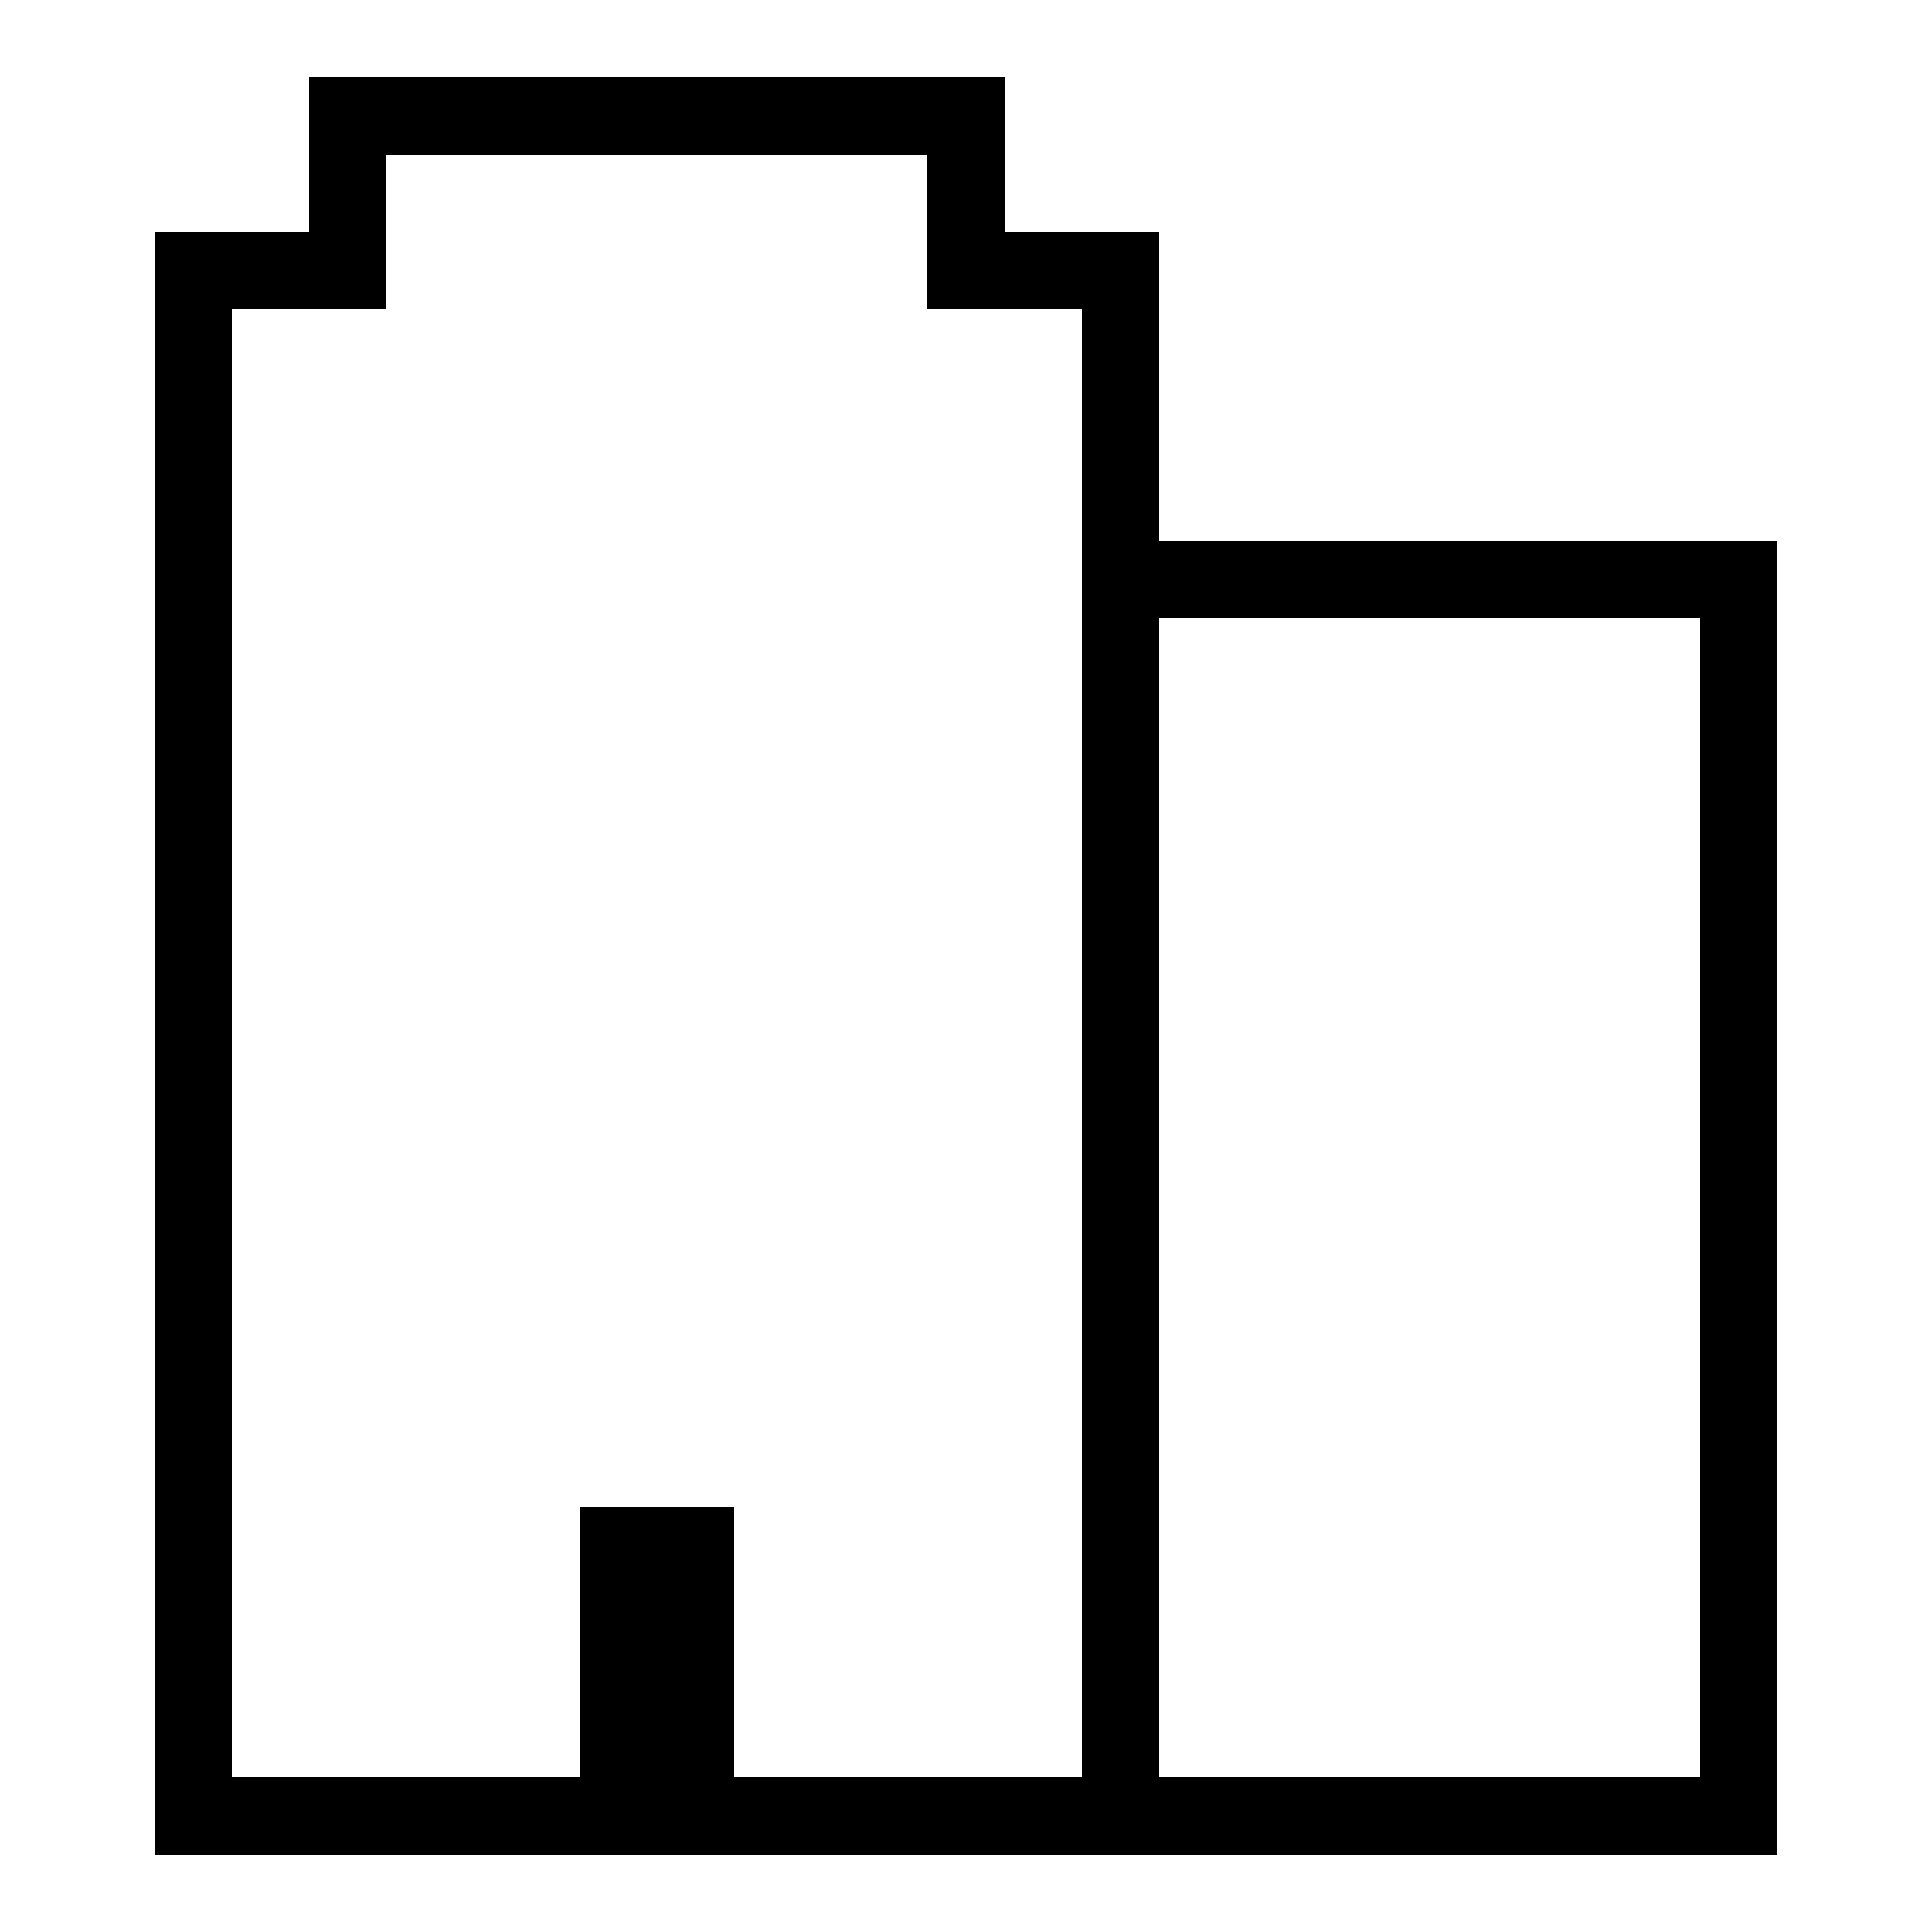 <?xml version="1.0" standalone="no"?>
<!DOCTYPE svg PUBLIC "-//W3C//DTD SVG 20010904//EN"
 "http://www.w3.org/TR/2001/REC-SVG-20010904/DTD/svg10.dtd">
<svg version="1.0" xmlns="http://www.w3.org/2000/svg"
 width="100pt" height="100pt" viewBox="0 0 100 100"
 preserveAspectRatio="xMidYMid meet">
<g transform="translate(0,100) scale(0.1,-0.1)"
fill="#000000" stroke="none">
<path d="M160 920 l0 -40 -40 0 -40 0 0 -420 0 -420 420 0 420 0 0 340 0 340
-160 0 -160 0 0 80 0 80 -40 0 -40 0 0 40 0 40 -180 0 -180 0 0 -40z m320 -40
l0 -40 40 0 40 0 0 -380 0 -380 -90 0 -90 0 0 70 0 70 -40 0 -40 0 0 -70 0
-70 -90 0 -90 0 0 380 0 380 40 0 40 0 0 40 0 40 140 0 140 0 0 -40z m400
-500 l0 -300 -140 0 -140 0 0 300 0 300 140 0 140 0 0 -300z"/>
</g>
</svg>
